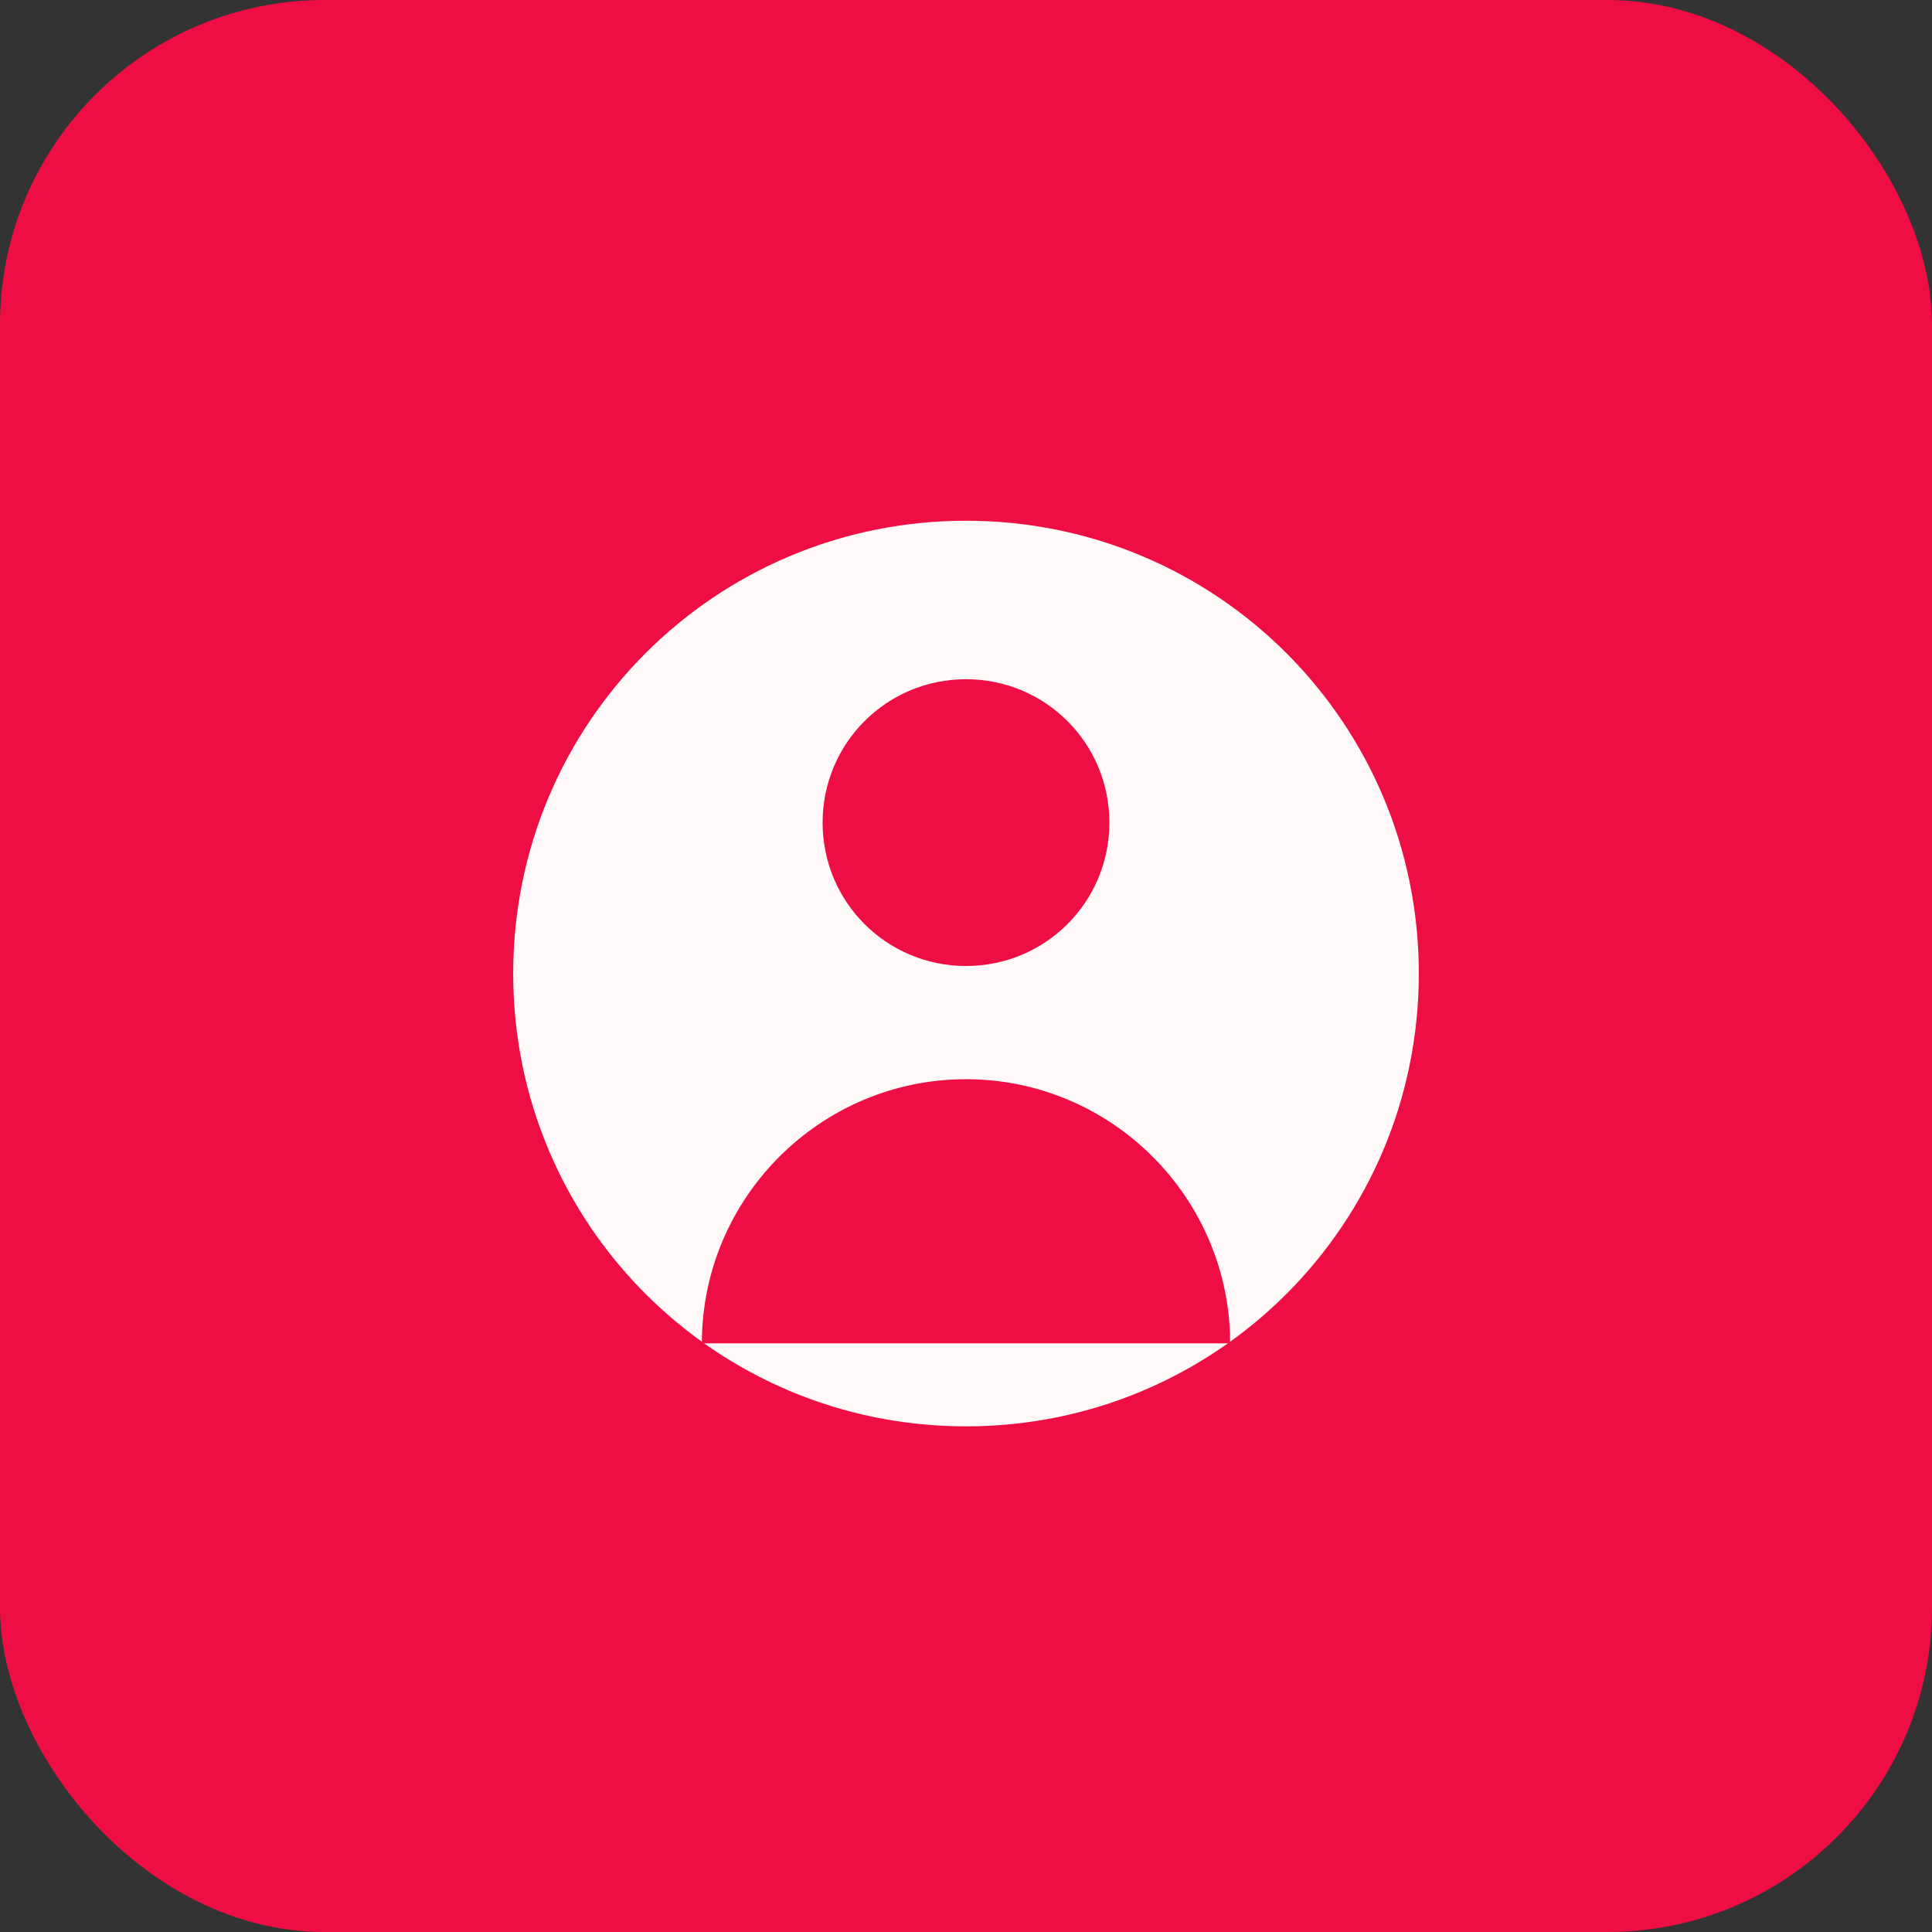 <?xml version="1.0" encoding="UTF-8" standalone="no"?>
<svg width="512" height="512" viewBox="0 0 512 512" fill="none" xmlns="http://www.w3.org/2000/svg">
  <rect x="0" y="0" width="512" height="512" fill="#333333" stroke="none"/>
  <rect width="512" height="512" rx="86" fill="#ef0e44"/>
  <path d="M256 138C189.568 138 136 191.568 136 258C136 324.432 189.568 378 256 378C322.432 378 376 324.432 376 258C376 191.568 322.432 138 256 138Z" fill="#FFF9F9"/>
  <path d="M256 180C234.952 180 218 196.952 218 218C218 239.048 234.952 256 256 256C277.048 256 294 239.048 294 218C294 196.952 277.048 180 256 180Z" fill="#ef0e44"/>
  <path d="M256 286C217.432 286 186 317.432 186 356H326C326 317.432 294.568 286 256 286Z" fill="#ef0e44"/>
</svg> 